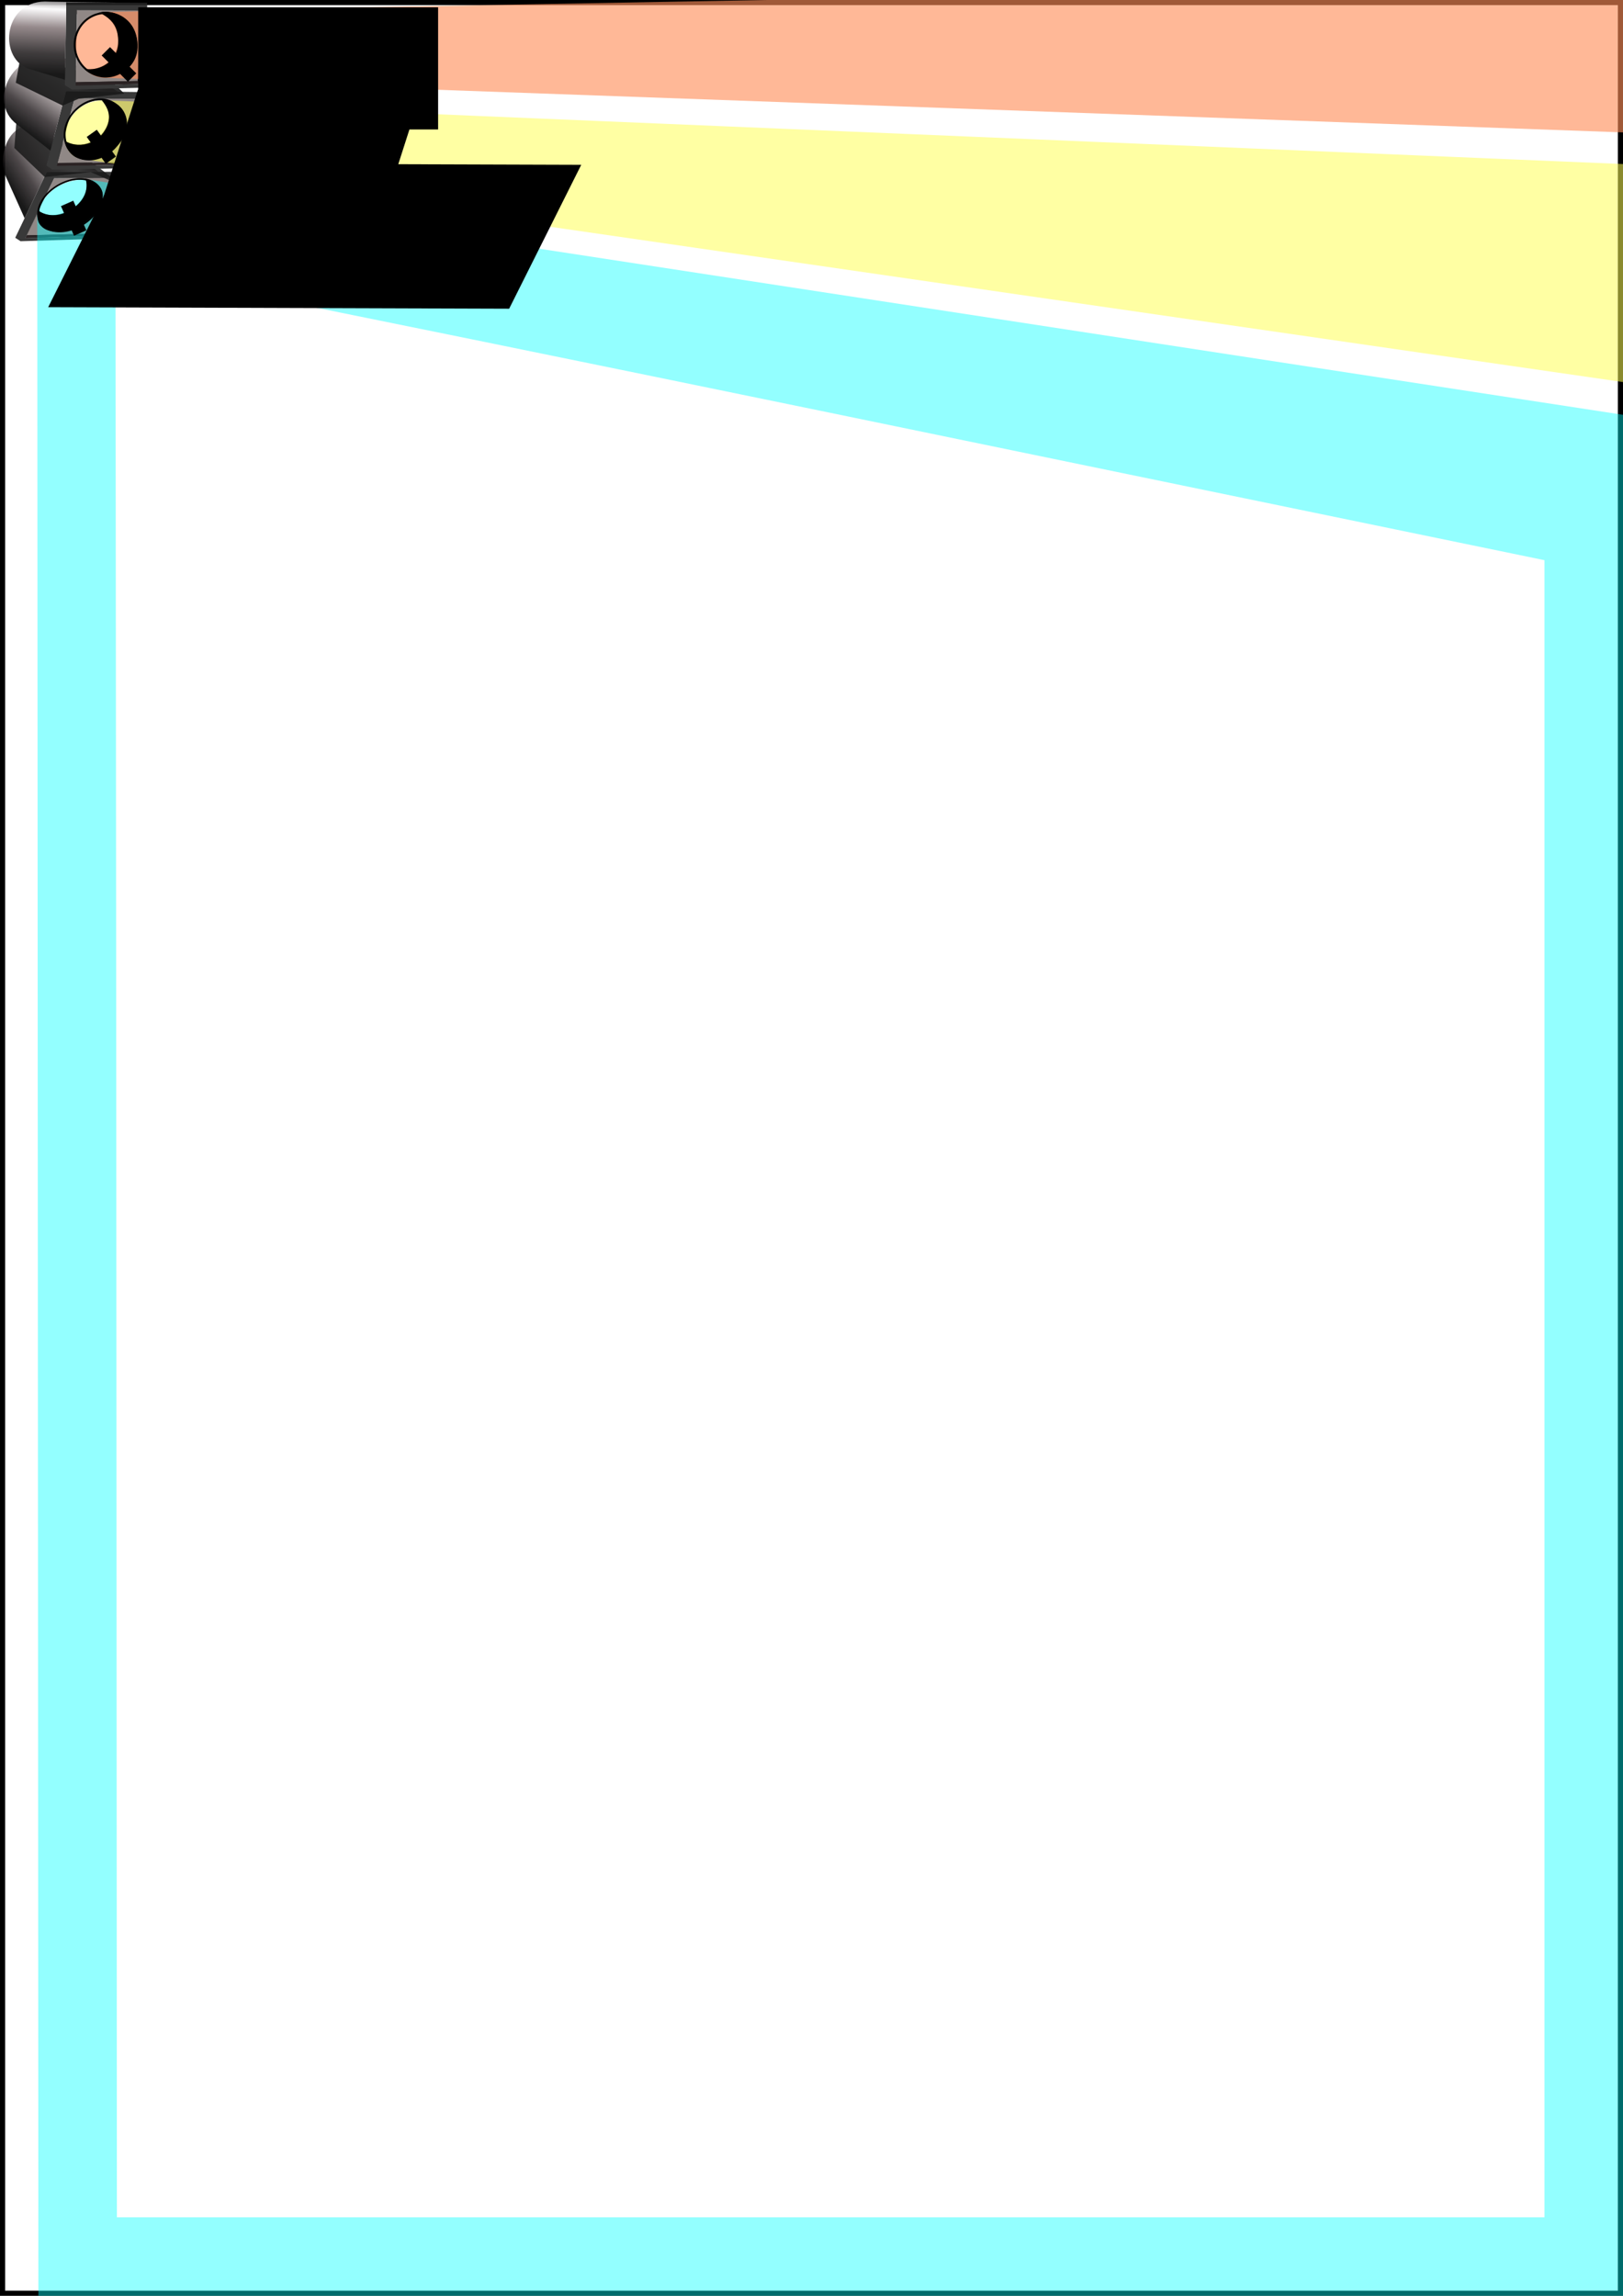 <?xml version="1.0" encoding="UTF-8" standalone="no"?>
<!-- Created with Inkscape (http://www.inkscape.org/) -->

<svg
   xmlns:dc="http://purl.org/dc/elements/1.1/"
   xmlns:cc="http://creativecommons.org/ns#"
   xmlns:rdf="http://www.w3.org/1999/02/22-rdf-syntax-ns#"
   xmlns:svg="http://www.w3.org/2000/svg"
   xmlns="http://www.w3.org/2000/svg"
   xmlns:xlink="http://www.w3.org/1999/xlink"
   xmlns:sodipodi="http://sodipodi.sourceforge.net/DTD/sodipodi-0.dtd"
   xmlns:inkscape="http://www.inkscape.org/namespaces/inkscape"
   width="744.094"
   height="1052.362"
   id="svg2"
   version="1.1"
   inkscape:version="0.48.0 r9654"
   sodipodi:docname="layout2.svg"
   inkscape:export-filename="/home/jj/projects/qualityquizquestions/layout2.png"
   inkscape:export-xdpi="120.92795"
   inkscape:export-ydpi="120.92795">
  <defs
     id="defs4">
    <linearGradient
       y2="832.869"
       x2="175.375"
       y1="537.248"
       x1="407.257"
       gradientUnits="userSpaceOnUse"
       id="linearGradient12266"
       xlink:href="#linearGradient12104"
       inkscape:collect="always" />
    <filter
       color-interpolation-filters="sRGB"
       height="1.549"
       y="-0.274"
       width="1.236"
       x="-0.118"
       id="filter12236"
       inkscape:collect="always">
      <feGaussianBlur
         id="feGaussianBlur12238"
         stdDeviation="21.416"
         inkscape:collect="always" />
    </filter>
    <linearGradient
       gradientTransform="matrix(1.01,-0.009,-0.149,0.791,-24.81,302.621)"
       y2="757.574"
       x2="253.541"
       y1="568.553"
       x1="544.563"
       gradientUnits="userSpaceOnUse"
       id="linearGradient12187"
       xlink:href="#linearGradient12104"
       inkscape:collect="always" />
    <linearGradient
       gradientTransform="matrix(1,0,0.213,1,-180.235,-590.826)"
       y2="989.567"
       x2="211.664"
       y1="621.773"
       x1="227.866"
       gradientUnits="userSpaceOnUse"
       id="linearGradient12159"
       xlink:href="#linearGradient12242"
       inkscape:collect="always" />
    <linearGradient
       gradientUnits="userSpaceOnUse"
       y2="832.869"
       x2="175.375"
       y1="537.248"
       x1="407.257"
       id="linearGradient12110"
       xlink:href="#linearGradient12104"
       inkscape:collect="always" />
    <linearGradient
       gradientUnits="userSpaceOnUse"
       y2="965.266"
       x2="277.882"
       y1="944.395"
       x1="296.408"
       id="linearGradient6723"
       xlink:href="#linearGradient6717"
       inkscape:collect="always" />
    <linearGradient
       gradientUnits="userSpaceOnUse"
       y2="943.692"
       x2="265.688"
       y1="900.309"
       x1="230.279"
       id="linearGradient6436"
       xlink:href="#linearGradient6430"
       inkscape:collect="always" />
    <linearGradient
       gradientUnits="userSpaceOnUse"
       y2="913.91"
       x2="266.861"
       y1="902.889"
       x1="257.012"
       id="linearGradient6426"
       xlink:href="#linearGradient6420"
       inkscape:collect="always" />
    <linearGradient
       gradientUnits="userSpaceOnUse"
       y2="728.235"
       x2="126"
       y1="738.036"
       x1="110.684"
       id="linearGradient6110"
       xlink:href="#linearGradient6104"
       inkscape:collect="always" />
    <linearGradient
       gradientUnits="userSpaceOnUse"
       y2="824.321"
       x2="319.224"
       y1="830.018"
       x1="314.464"
       id="linearGradient5739"
       xlink:href="#linearGradient5733"
       inkscape:collect="always" />
    <linearGradient
       gradientTransform="matrix(1,0,0,1.38,0,-190.952)"
       y2="500.108"
       x2="328.696"
       y1="503.051"
       x1="328.719"
       gradientUnits="userSpaceOnUse"
       id="linearGradient5685"
       xlink:href="#linearGradient5660"
       inkscape:collect="always" />
    <linearGradient
       gradientUnits="userSpaceOnUse"
       y2="502.983"
       x2="330.605"
       y1="490.247"
       x1="325.293"
       id="linearGradient5680"
       xlink:href="#linearGradient5674"
       inkscape:collect="always" />
    <linearGradient
       gradientUnits="userSpaceOnUse"
       y2="341.262"
       x2="539.584"
       y1="571.31"
       x1="546.335"
       id="linearGradient5648"
       xlink:href="#linearGradient5642"
       inkscape:collect="always" />
    <linearGradient
       gradientUnits="userSpaceOnUse"
       y2="586.409"
       x2="498.024"
       y1="572.114"
       x1="426.575"
       id="linearGradient5507"
       xlink:href="#linearGradient5501"
       inkscape:collect="always" />
    <radialGradient
       gradientUnits="userSpaceOnUse"
       gradientTransform="matrix(1.433,-0.083,-0.003,0.482,-204.551,333.15)"
       r="34.94"
       fy="558.752"
       fx="475.586"
       cy="558.752"
       cx="475.586"
       id="radialGradient5497"
       xlink:href="#linearGradient5491"
       inkscape:collect="always" />
    <linearGradient
       gradientUnits="userSpaceOnUse"
       y2="727.408"
       x2="155.9"
       y1="722.202"
       x1="143.742"
       id="linearGradient5334"
       xlink:href="#linearGradient5328"
       inkscape:collect="always" />
    <linearGradient
       gradientUnits="userSpaceOnUse"
       y2="706.144"
       x2="167.433"
       y1="683.397"
       x1="168.371"
       id="linearGradient5103"
       xlink:href="#linearGradient5097"
       inkscape:collect="always" />
    <linearGradient
       gradientUnits="userSpaceOnUse"
       y2="636.888"
       x2="165.816"
       y1="638.38"
       x1="142.602"
       id="linearGradient5053"
       xlink:href="#linearGradient5047"
       inkscape:collect="always" />
    <radialGradient
       gradientUnits="userSpaceOnUse"
       gradientTransform="matrix(1.039,-0.017,0.039,2.368,-31.668,-944.191)"
       r="8.788"
       fy="689.882"
       fx="135.963"
       cy="689.882"
       cx="135.963"
       id="radialGradient5036"
       xlink:href="#linearGradient5030"
       inkscape:collect="always" />
    <linearGradient
       gradientUnits="userSpaceOnUse"
       y2="665.845"
       x2="190.394"
       y1="710.13"
       x1="190.648"
       id="linearGradient5016"
       xlink:href="#linearGradient5010"
       inkscape:collect="always" />
    <linearGradient
       gradientUnits="userSpaceOnUse"
       y2="589.135"
       x2="371.184"
       y1="577.403"
       x1="379.89"
       id="linearGradient4151"
       xlink:href="#linearGradient4145"
       inkscape:collect="always" />
    <linearGradient
       gradientUnits="userSpaceOnUse"
       y2="1082.456"
       x2="476.07"
       y1="1060.289"
       x1="475.474"
       id="linearGradient4108"
       xlink:href="#linearGradient4102"
       inkscape:collect="always" />
    <linearGradient
       gradientUnits="userSpaceOnUse"
       y2="861.652"
       x2="368.278"
       y1="870.123"
       x1="360.77"
       id="linearGradient4030"
       xlink:href="#linearGradient4024"
       inkscape:collect="always" />
    <linearGradient
       gradientTransform="translate(-22,-18)"
       y2="677.193"
       x2="521.368"
       y1="689.008"
       x1="513.786"
       gradientUnits="userSpaceOnUse"
       id="linearGradient3921"
       xlink:href="#linearGradient3831"
       inkscape:collect="always" />
    <linearGradient
       gradientTransform="translate(-224,-4)"
       y2="660.683"
       x2="658.465"
       y1="675.945"
       x1="650.254"
       gradientUnits="userSpaceOnUse"
       id="linearGradient3913"
       xlink:href="#linearGradient3858"
       inkscape:collect="always" />
    <linearGradient
       gradientTransform="translate(-224,-4)"
       y2="666.069"
       x2="669.907"
       y1="684.273"
       x1="662.268"
       gradientUnits="userSpaceOnUse"
       id="linearGradient3911"
       xlink:href="#linearGradient3858"
       inkscape:collect="always" />
    <linearGradient
       gradientTransform="translate(-0.332,-0.995)"
       gradientUnits="userSpaceOnUse"
       y2="660.683"
       x2="658.465"
       y1="675.945"
       x1="650.254"
       id="linearGradient3884"
       xlink:href="#linearGradient3858"
       inkscape:collect="always" />
    <linearGradient
       gradientTransform="translate(-0.332,-0.995)"
       gradientUnits="userSpaceOnUse"
       y2="666.069"
       x2="669.907"
       y1="684.273"
       x1="662.268"
       id="linearGradient3864"
       xlink:href="#linearGradient3858"
       inkscape:collect="always" />
    <linearGradient
       gradientUnits="userSpaceOnUse"
       y2="674.955"
       x2="524.224"
       y1="687.266"
       x1="515.196"
       id="linearGradient3837"
       xlink:href="#linearGradient3831"
       inkscape:collect="always" />
    <linearGradient
       id="linearGradient3831"
       inkscape:collect="always">
      <stop
         id="stop3833"
         offset="0"
         style="stop-color:#000000;stop-opacity:1" />
      <stop
         id="stop3835"
         offset="1"
         style="stop-color:#a0a0a0;stop-opacity:1" />
    </linearGradient>
    <linearGradient
       id="linearGradient3858"
       inkscape:collect="always">
      <stop
         id="stop3860"
         offset="0"
         style="stop-color:#292121;stop-opacity:1" />
      <stop
         id="stop3862"
         offset="1"
         style="stop-color:#756e69;stop-opacity:1" />
    </linearGradient>
    <linearGradient
       id="linearGradient4024"
       inkscape:collect="always">
      <stop
         id="stop4026"
         offset="0"
         style="stop-color:#140a09;stop-opacity:1" />
      <stop
         style="stop-color:#9e979e;stop-opacity:1"
         offset="0.581"
         id="stop4032" />
      <stop
         id="stop4028"
         offset="1"
         style="stop-color:#3e3331;stop-opacity:1" />
    </linearGradient>
    <linearGradient
       id="linearGradient4102"
       inkscape:collect="always">
      <stop
         id="stop4104"
         offset="0"
         style="stop-color:#000000;stop-opacity:1;" />
      <stop
         id="stop4106"
         offset="1"
         style="stop-color:#ffffff;stop-opacity:1" />
    </linearGradient>
    <linearGradient
       id="linearGradient4145"
       inkscape:collect="always">
      <stop
         id="stop4147"
         offset="0"
         style="stop-color:#6e6463;stop-opacity:1" />
      <stop
         id="stop4149"
         offset="1"
         style="stop-color:#111111;stop-opacity:1" />
    </linearGradient>
    <linearGradient
       id="linearGradient5010"
       inkscape:collect="always">
      <stop
         id="stop5012"
         offset="0"
         style="stop-color:#000000;stop-opacity:1" />
      <stop
         style="stop-color:#222122;stop-opacity:1"
         offset="0.55"
         id="stop5020" />
      <stop
         style="stop-color:#dbd7d9;stop-opacity:1"
         offset="0.837"
         id="stop5018" />
      <stop
         id="stop5014"
         offset="1"
         style="stop-color:#2a2528;stop-opacity:1" />
    </linearGradient>
    <linearGradient
       id="linearGradient5030"
       inkscape:collect="always">
      <stop
         id="stop5032"
         offset="0"
         style="stop-color:#cac6c3;stop-opacity:1" />
      <stop
         id="stop5034"
         offset="1"
         style="stop-color:#50454a;stop-opacity:1" />
    </linearGradient>
    <linearGradient
       id="linearGradient5047"
       inkscape:collect="always">
      <stop
         id="stop5049"
         offset="0"
         style="stop-color:#8e7e7e;stop-opacity:1" />
      <stop
         style="stop-color:#332121;stop-opacity:1"
         offset="0.187"
         id="stop5055" />
      <stop
         id="stop5059"
         offset="0.336"
         style="stop-color:#403636;stop-opacity:1" />
      <stop
         id="stop5057"
         offset="0.481"
         style="stop-color:#7b6b6b;stop-opacity:1" />
      <stop
         style="stop-color:#665757;stop-opacity:1"
         offset="0.62"
         id="stop5061" />
      <stop
         id="stop5063"
         offset="0.763"
         style="stop-color:#1e1919;stop-opacity:1" />
      <stop
         id="stop5051"
         offset="1"
         style="stop-color:#040303;stop-opacity:1" />
    </linearGradient>
    <linearGradient
       id="linearGradient5097"
       inkscape:collect="always">
      <stop
         id="stop5099"
         offset="0"
         style="stop-color:#201919;stop-opacity:1" />
      <stop
         id="stop5101"
         offset="1"
         style="stop-color:#000000;stop-opacity:1" />
    </linearGradient>
    <linearGradient
       id="linearGradient5328"
       inkscape:collect="always">
      <stop
         id="stop5330"
         offset="0"
         style="stop-color:#1e1413;stop-opacity:1;" />
      <stop
         id="stop5332"
         offset="1"
         style="stop-color:#000000;stop-opacity:1" />
    </linearGradient>
    <linearGradient
       id="linearGradient5491"
       inkscape:collect="always">
      <stop
         id="stop5493"
         offset="0"
         style="stop-color:#c6c1c0;stop-opacity:1" />
      <stop
         id="stop5495"
         offset="1"
         style="stop-color:#35302f;stop-opacity:1" />
    </linearGradient>
    <linearGradient
       id="linearGradient5501">
      <stop
         id="stop5503"
         offset="0"
         style="stop-color:#363130;stop-opacity:1" />
      <stop
         style="stop-color:#a9a19f;stop-opacity:1"
         offset="0.09"
         id="stop5517" />
      <stop
         style="stop-color:#a39a9a;stop-opacity:1"
         offset="0.196"
         id="stop5509" />
      <stop
         id="stop5511"
         offset="0.394"
         style="stop-color:#292524;stop-opacity:1" />
      <stop
         style="stop-color:#2a2625;stop-opacity:1"
         offset="0.604"
         id="stop5513" />
      <stop
         id="stop5515"
         offset="0.743"
         style="stop-color:#645a59;stop-opacity:1" />
      <stop
         style="stop-color:#655c5b;stop-opacity:1"
         offset="0.835"
         id="stop5519" />
      <stop
         id="stop5505"
         offset="1"
         style="stop-color:#000000;stop-opacity:1" />
    </linearGradient>
    <linearGradient
       id="linearGradient5642"
       inkscape:collect="always">
      <stop
         id="stop5644"
         offset="0"
         style="stop-color:#131313;stop-opacity:1" />
      <stop
         id="stop5646"
         offset="1"
         style="stop-color:#8e8e8e;stop-opacity:1" />
    </linearGradient>
    <linearGradient
       id="linearGradient5660"
       inkscape:collect="always">
      <stop
         id="stop5662"
         offset="0"
         style="stop-color:#000000;stop-opacity:1" />
      <stop
         style="stop-color:#9c9c9c;stop-opacity:1"
         offset="0.714"
         id="stop5668" />
      <stop
         id="stop5664"
         offset="1"
         style="stop-color:#313131;stop-opacity:1" />
    </linearGradient>
    <linearGradient
       id="linearGradient5674"
       inkscape:collect="always">
      <stop
         id="stop5676"
         offset="0"
         style="stop-color:#483c3c;stop-opacity:1;" />
      <stop
         id="stop5678"
         offset="1"
         style="stop-color:#140b0c;stop-opacity:1" />
    </linearGradient>
    <linearGradient
       id="linearGradient5733"
       inkscape:collect="always">
      <stop
         id="stop5735"
         offset="0"
         style="stop-color:#13090a;stop-opacity:1" />
      <stop
         id="stop5737"
         offset="1"
         style="stop-color:#655b5c;stop-opacity:1" />
    </linearGradient>
    <linearGradient
       id="linearGradient6104"
       inkscape:collect="always">
      <stop
         id="stop6106"
         offset="0"
         style="stop-color:#897f80;stop-opacity:1;" />
      <stop
         id="stop6108"
         offset="1"
         style="stop-color:#050505;stop-opacity:1" />
    </linearGradient>
    <linearGradient
       id="linearGradient6420"
       inkscape:collect="always">
      <stop
         id="stop6422"
         offset="0"
         style="stop-color:#2a2a2a;stop-opacity:1" />
      <stop
         id="stop6424"
         offset="1"
         style="stop-color:#000000;stop-opacity:1" />
    </linearGradient>
    <linearGradient
       id="linearGradient6430"
       inkscape:collect="always">
      <stop
         id="stop6432"
         offset="0"
         style="stop-color:#2a2a2a;stop-opacity:1;" />
      <stop
         style="stop-color:#727272;stop-opacity:1"
         offset="0.193"
         id="stop6438" />
      <stop
         id="stop6440"
         offset="0.336"
         style="stop-color:#656565;stop-opacity:1" />
      <stop
         style="stop-color:#202020;stop-opacity:1"
         offset="0.561"
         id="stop6442" />
      <stop
         id="stop6434"
         offset="1"
         style="stop-color:#000000;stop-opacity:1" />
    </linearGradient>
    <linearGradient
       id="linearGradient6717"
       inkscape:collect="always">
      <stop
         id="stop6719"
         offset="0"
         style="stop-color:#6f6564;stop-opacity:1;" />
      <stop
         style="stop-color:#b6afad;stop-opacity:1"
         offset="0.761"
         id="stop6725" />
      <stop
         id="stop6721"
         offset="1"
         style="stop-color:#000000;stop-opacity:1" />
    </linearGradient>
    <linearGradient
       id="linearGradient12104"
       inkscape:collect="always">
      <stop
         id="stop12106"
         offset="0"
         style="stop-color:#72686a;stop-opacity:1;" />
      <stop
         style="stop-color:#fdfcfd;stop-opacity:1"
         offset="0.218"
         id="stop12116" />
      <stop
         style="stop-color:#aba2a3;stop-opacity:1"
         offset="0.445"
         id="stop12114" />
      <stop
         style="stop-color:#393335;stop-opacity:1"
         offset="0.752"
         id="stop12112" />
      <stop
         id="stop12108"
         offset="1"
         style="stop-color:#000000;stop-opacity:1" />
    </linearGradient>
    <linearGradient
       inkscape:collect="always"
       id="linearGradient12242">
      <stop
         style="stop-color:#393335;stop-opacity:1"
         offset="0"
         id="stop12244" />
      <stop
         id="stop12246"
         offset="0.218"
         style="stop-color:#fdfcfd;stop-opacity:1" />
      <stop
         id="stop12248"
         offset="0.445"
         style="stop-color:#8a7d7f;stop-opacity:1" />
      <stop
         id="stop12250"
         offset="0.752"
         style="stop-color:#2c2829;stop-opacity:1" />
      <stop
         style="stop-color:#000000;stop-opacity:1"
         offset="1"
         id="stop12252" />
    </linearGradient>
  </defs>
  <sodipodi:namedview
     id="base"
     pagecolor="#ffffff"
     bordercolor="#666666"
     borderopacity="1.0"
     inkscape:pageopacity="0.0"
     inkscape:pageshadow="2"
     inkscape:zoom="0.40586935"
     inkscape:cx="20.962717"
     inkscape:cy="545.14384"
     inkscape:document-units="px"
     inkscape:current-layer="layer4"
     showgrid="false"
     inkscape:object-paths="true"
     inkscape:snap-page="true"
     inkscape:snap-global="true"
     inkscape:snap-bbox="false"
     inkscape:bbox-nodes="false"
     inkscape:object-nodes="true"
     inkscape:snap-smooth-nodes="true"
     inkscape:snap-intersection-paths="true"
     inkscape:window-width="1366"
     inkscape:window-height="717"
     inkscape:window-x="0"
     inkscape:window-y="0"
     inkscape:window-maximized="1" />
  <g
     inkscape:groupmode="layer"
     id="layer4"
     inkscape:label="white"
     style="display:inline">
    <rect
       style="fill:#ffffff;fill-opacity:1;fill-rule:evenodd;stroke:#000000;stroke-width:4.7;stroke-linecap:round;stroke-linejoin:round;stroke-miterlimit:4;stroke-opacity:1;stroke-dasharray:none"
       id="rect5904"
       width="744.094"
       height="1052.362"
       x="0"
       y="0"
       inkscape:export-xdpi="120.21957"
       inkscape:export-ydpi="120.21957" />
  </g>
  <g
     inkscape:label="lights"
     inkscape:groupmode="layer"
     id="layer1"
     style="opacity:0.902;display:inline"
     sodipodi:insensitive="true">
    <g
       style="display:inline"
       inkscape:label="versimpeld"
       id="layer6"
       transform="matrix(0.104,0,0,0.104,-7.286,-7.892)">
      <path
         inkscape:connector-curvature="0"
         id="path12254"
         d="m 308.663,861.583 288.77,-1.763 -130.664,256.734 -284.851,8.764 z"
         style="fill:#000000;fill-opacity:1;stroke:none" />
      <path
         sodipodi:type="arc"
         style="fill:#ffffff;fill-opacity:1;fill-rule:evenodd;stroke:none"
         id="path12256"
         sodipodi:cx="-671.39703"
         sodipodi:cy="436.39395"
         sodipodi:rx="123.90589"
         sodipodi:ry="170.01041"
         d="m -547.491,436.394 a 123.906,170.01 0 1 1 -247.812,0 123.906,170.01 0 1 1 247.812,0 z"
         transform="matrix(0.907,0.015,-0.213,0.595,1036.555,673.04)" />
      <path
         style="fill:#847b79;fill-opacity:1;fill-rule:evenodd;stroke:none;display:inline"
         d="m 233.993,1018.134 c -0.552,11.935 2.283,31.193 7.821,40.471 4.055,6.793 6.959,10.329 12.92,15.729 31.11,28.186 89.907,29.576 149.179,3.527 45.778,-20.119 85.791,-55.508 104.593,-92.507 6.54,-12.87 8.384,-18.18 10.873,-31.321 2.437,-12.863 2.647,-17.476 1.253,-27.516 -4.185,-30.149 -28.384,-51.904 -64.917,-58.359 -38.546,-6.81 -86.925,4.295 -130.695,30 -17.058,10.018 -33.856,23.099 -47.739,37.173 -2.868,2.907 -6.757,7.619 -6.757,7.619 l 38.152,-81.375 269.184,-1.636 -123.53,246.497 -266.545,6.779 z"
         id="path12174"
         inkscape:connector-curvature="0"
         sodipodi:nodetypes="cssssssssscccccc" />
      <path
         style="fill:#140b0c;fill-opacity:1;stroke:none;display:inline"
         d="m 597.433,859.82 -19.572,0.119 -123.53,246.497 -266.545,6.779 -5.877,12.097 284.855,-8.758 z"
         id="path12178"
         inkscape:connector-curvature="0"
         sodipodi:nodetypes="ccccccc" />
      <path
         sodipodi:nodetypes="ccccccccccccc"
         inkscape:connector-curvature="0"
         id="path12180"
         d="m 275.964,834.471 -138.796,289.37 10.651,6.879 12.837,8.294 314.111,-9.727 140.911,-281.239 -18.394,-15.079 z m 32.699,27.112 288.762,-1.768 -130.656,256.739 -284.851,8.764 z"
         style="fill:#242424;fill-opacity:1;stroke:none;display:inline" />
      <path
         sodipodi:nodetypes="cccccc"
         inkscape:connector-curvature="0"
         id="path12182"
         d="M 504.634,833.405 262.417,637.16 C 101.62,582.884 53.888,778.279 99.588,862.229 l 78.868,175.533 97.508,-203.291 z"
         style="fill:url(#linearGradient12187);fill-opacity:1;stroke:none" />
      <path
         inkscape:connector-curvature="0"
         id="path12166"
         d="m 409.012,120.945 298.909,1.166 -13.172,323.594 -291.522,7.75 z"
         style="fill:#000000;fill-opacity:1;stroke:none" />
      <path
         transform="matrix(0.954,0.272,-0.301,0.862,1391.029,106.108)"
         style="opacity:0.925;fill:#000000;fill-opacity:1;stroke:none;filter:url(#filter12236)"
         d="m -1037.479,845.393 45.6,189.246 170.376,94.999 186.174,-84.138 156.669,22.747 -181.34,-76.134 -187.803,-57.368 z"
         id="path12240"
         inkscape:connector-curvature="0"
         sodipodi:nodetypes="cccccccc" />
      <g
         transform="matrix(1.013,0.007,-0.005,0.9,-38.26,-134.501)"
         id="g12126">
        <path
           style="fill:#000000;fill-opacity:1;fill-rule:evenodd;stroke:none;display:inline"
           d="m 480.841,1008.946 c -16.037,-1.864 -32.364,-7.769 -45.046,-16.291 -5.962,-4.007 -15.885,-12.745 -20.108,-17.708 -8.092,-9.51 -13.831,-19.808 -17.793,-31.927 -2.409,-7.37 -6.121,-21.929 -6.121,-24.01 0,-1.353 0.179,-1.307 3.165,0.818 25.441,18.107 60.46,22.924 92.965,12.789 37.031,-11.546 69.603,-42.254 85.414,-80.525 4.606,-11.149 8.18,-24.493 9.73,-36.336 1.073,-8.194 1.075,-25.997 0.003,-33.648 -3.008,-21.482 -10.841,-39.929 -23.834,-56.131 -6.511,-8.119 -6.693,-7.903 5.798,-6.886 24.319,1.98 43.128,9.519 60.56,24.275 19.049,16.124 32.287,42.156 35.425,69.659 1.034,9.066 0.469,35.726 -0.912,43.042 -5.964,31.588 -18.417,59.124 -38.268,84.62 -33.394,42.891 -82.812,69.319 -128.768,68.863 -4.214,-0.042 -9.709,-0.314 -12.21,-0.605 z"
           id="path12128"
           inkscape:connector-curvature="0" />
        <path
           style="fill:#847b79;fill-opacity:1;fill-rule:evenodd;stroke:none;display:inline"
           d="m 390.406,909.156 c 1.682,15.107 8.093,39.529 15.32,51.344 5.292,8.651 8.832,13.162 15.754,20.071 36.125,36.06 94.706,38.511 148.63,6.22 41.648,-24.939 74.724,-69.285 86.461,-115.919 4.082,-16.221 4.919,-22.924 4.933,-39.536 0.014,-16.261 -0.64,-22.1 -3.898,-34.831 -9.785,-38.23 -37.853,-66.065 -75.296,-74.669 -39.506,-9.078 -85.419,4.416 -124.031,36.455 -15.048,12.486 -29.266,28.854 -40.407,46.514 -2.301,3.648 -5.279,9.569 -5.279,9.569 l 22.638,-102.603 266.698,1.093 -76.47,310.707 -263.12,5.451 z"
           id="path12130"
           inkscape:connector-curvature="0"
           sodipodi:nodetypes="cssssssssscccccc" />
        <path
           style="fill:#ffffff;stroke:none;display:inline"
           d="m 552.375,719.438 c -11.85,0.48 -24.202,2.661 -36.844,6.781 -43.457,14.165 -80.566,47.653 -102.938,88.156 l -22.188,94.781 c 0.182,2.282 0.431,4.531 0.719,6.75 42.322,33.866 106.557,27.543 151.031,-17.531 49.101,-49.765 55.503,-127.922 14.312,-174.562 -1.336,-1.513 -2.692,-2.965 -4.094,-4.375 z"
           id="path12132"
           inkscape:connector-curvature="0" />
        <path
           style="fill:#140b0c;fill-opacity:1;stroke:none;display:inline"
           d="m 721.321,712.944 -19.391,-0.08 -76.47,310.707 -263.12,5.451 -3.569,15.25 280.911,-7.742 z"
           id="path12134"
           inkscape:connector-curvature="0"
           sodipodi:nodetypes="ccccccc" />
        <path
           sodipodi:nodetypes="ccccccccccccc"
           inkscape:connector-curvature="0"
           id="path12136"
           d="m 397.719,677.062 -83.601,364.822 11.85,8.836 14.283,10.654 309.75,-8.625 87.219,-354.5 -21.062,-19.312 z m 37.5,34.719 286.094,1.156 -81.625,323.594 -280.906,7.75 z"
           style="fill:#242424;fill-opacity:1;stroke:none;display:inline" />
        <path
           sodipodi:nodetypes="ccccccc"
           inkscape:connector-curvature="0"
           id="path12138"
           d="M 624.338,678.401 378.724,507.136 C 171.925,456.282 47.19,726.627 185.494,842.041 l 133.287,116.179 12.252,10.96 66.686,-292.117 z"
           style="fill:url(#linearGradient12266);fill-opacity:1;stroke:none" />
      </g>
      <path
         sodipodi:nodetypes="cccccccc"
         inkscape:connector-curvature="0"
         id="path12194"
         d="M 161.38,321.181 139.603,440.565 345.854,541.113 417.254,511.031 618.244,488.581 549.582,422.495 281.758,354.119 z"
         style="fill:#000000;fill-opacity:0.911;stroke:none;filter:url(#filter12236)" />
      <path
         transform="matrix(1.016,0,0,0.753,1147.214,-75.641)"
         d="m -547.491,436.394 a 123.906,170.01 0 1 1 -247.812,0 123.906,170.01 0 1 1 247.812,0 z"
         sodipodi:ry="170.01041"
         sodipodi:rx="123.90589"
         sodipodi:cy="436.39395"
         sodipodi:cx="-671.39703"
         id="path12168"
         style="fill:#ffffff;fill-opacity:1;fill-rule:evenodd;stroke:none"
         sodipodi:type="arc" />
      <path
         style="fill:#847b79;fill-opacity:1;fill-rule:evenodd;stroke:none;display:inline"
         d="m 406.159,318.33 c 5.12,15.107 17.248,39.529 27.423,51.344 7.45,8.651 12.151,13.162 20.915,20.071 45.74,36.06 107.44,38.511 156.545,6.22 37.926,-24.939 62.583,-69.285 64.453,-115.919 0.651,-16.221 0.031,-22.924 -3.652,-39.536 -3.606,-16.261 -5.588,-22.1 -11.824,-34.831 -18.725,-38.23 -54.224,-66.065 -95.226,-74.669 -43.263,-9.078 -88.188,4.416 -121.364,36.455 -12.929,12.486 -24.128,28.854 -31.827,46.514 -1.59,3.648 -3.381,9.569 -3.381,9.569 l 0.79,-102.603 278.658,1.093 -10.66,310.707 -273.466,5.451 z"
         id="path12146"
         inkscape:connector-curvature="0"
         sodipodi:nodetypes="cssssssssscccccc" />
      <path
         style="fill:#140b0c;fill-opacity:1;stroke:none;display:inline"
         d="m 707.931,122.118 -20.261,-0.08 -10.66,310.707 -273.466,5.451 -0.331,15.25 291.529,-7.742 z"
         id="path12150"
         inkscape:connector-curvature="0"
         sodipodi:nodetypes="ccccccc" />
      <path
         sodipodi:nodetypes="ccccccccccccc"
         inkscape:connector-curvature="0"
         id="path12152"
         d="m 362.124,86.236 -6.057,364.822 14.337,8.836 17.282,10.654 321.438,-8.625 10.21,-373.71 -24.366,-0.102 z m 46.877,34.719 298.92,1.156 -13.172,323.594 -291.522,7.75 z"
         style="fill:#242424;fill-opacity:1;stroke:none;display:inline" />
      <path
         sodipodi:nodetypes="cccccc"
         inkscape:connector-curvature="0"
         id="path12154"
         d="M 588.774,87.574 286.795,83.046 C 85.48,68.692 59.699,325.59 191.879,377.609 l 164.56,50.095 5.43,-341.468 z"
         style="fill:url(#linearGradient12159);fill-opacity:1;stroke:none" />
    </g>
  </g>
  <g
     inkscape:groupmode="layer"
     id="layer2"
     inkscape:label="beams"
     style="display:inline"
     sodipodi:insensitive="true">
    <path
       style="opacity:0.626;fill:#ff8e5a;fill-opacity:1;stroke:none"
       d="m 48.678,35.689 695.417,25 L 744.094,0 351.399,0 48.19,5.471 C 27.044,7.63 32.252,36.278 48.678,35.689 z"
       id="path3827"
       inkscape:connector-curvature="0"
       sodipodi:nodetypes="cccccc" />
    <path
       style="opacity:0.546;fill:#ffff57;fill-opacity:1;stroke:none;display:inline"
       d="m 47.531,45.944 696.563,29.245 0,99.942 L 37.972,72.948 C 24.129,71.37 27.929,46.297 47.531,45.944 z"
       id="path4597"
       inkscape:connector-curvature="0"
       sodipodi:nodetypes="ccccc" />
    <path
       style="opacity:0.424;fill:#00ffff;fill-opacity:1;stroke:none;display:inline"
       d="m 39.547,82.184 704.547,107.948 0,862.23 -726.497,0 -0.516,-953.463 c 2.183,-10.217 10.282,-16.533 22.466,-16.715 z"
       id="path4599"
       inkscape:connector-curvature="0"
       sodipodi:nodetypes="cccccc" />
    <path
       style="fill:#ffffff;fill-opacity:1;stroke:none;display:inline"
       d="m 53.062,234.469 c 0.313,260.635 0.356,521.271 0.531,781.906 218.167,0 436.333,0 654.5,0 0,-253.198 0,-506.396 0,-759.594 C 489.743,211.841 271.511,166.316 52.938,122.469 c 0.042,37.333 0.083,74.667 0.125,112 z"
       id="path5801"
       inkscape:connector-curvature="0" />
  </g>
  <g
     inkscape:groupmode="layer"
     id="layer3"
     inkscape:label="text"
     sodipodi:insensitive="true">
    <path
       style="fill:#000000;fill-opacity:1;stroke:none"
       d="M 45.688,5.8 C 49.065,4.408 62.354,6.011 63.067,20.363 63.78,34.715 45.837,39.023 38.75,31.569 45.564,32.761 53.889,28.303 54.179,20.049 54.469,11.794 51.176,8.753 45.688,5.8 z"
       id="path4604"
       inkscape:connector-curvature="0"
       sodipodi:nodetypes="czczc" />
    <flowRoot
       xml:space="preserve"
       id="flowRoot4606"
       style="font-size:32px;font-style:normal;font-variant:normal;font-weight:bold;font-stretch:normal;text-align:start;line-height:125%;letter-spacing:0px;word-spacing:0px;writing-mode:lr-tb;text-anchor:start;fill:#000000;fill-opacity:1;stroke:none;font-family:Sans;-inkscape-font-specification:Sans Bold"
       transform="translate(-2.646,-5.268)"><flowRegion
         id="flowRegion4608"><rect
           id="rect4610"
           width="137.5"
           height="56"
           x="66"
           y="8.612"
           style="font-size:32px;font-style:normal;font-variant:normal;font-weight:bold;font-stretch:normal;text-align:start;line-height:125%;writing-mode:lr-tb;text-anchor:start;font-family:Sans;-inkscape-font-specification:Sans Bold" /></flowRegion><flowPara
         id="flowPara4612"
         style="font-size:32px;font-style:normal;font-variant:normal;font-weight:bold;font-stretch:normal;text-align:start;line-height:125%;writing-mode:lr-tb;text-anchor:start;font-family:Sans;-inkscape-font-specification:Sans Bold">uality</flowPara></flowRoot>    <flowRoot
       transform="matrix(0.945,0.009,-0.321,1,3.61,31.945)"
       style="font-size:32px;font-style:normal;font-variant:normal;font-weight:bold;font-stretch:normal;text-align:start;line-height:125%;letter-spacing:0px;word-spacing:0px;writing-mode:lr-tb;text-anchor:start;fill:#000000;fill-opacity:1;stroke:none;font-family:Sans;-inkscape-font-specification:Sans Bold"
       id="flowRoot4614"
       xml:space="preserve"><flowRegion
         id="flowRegion4616"><rect
           y="8.612"
           x="66"
           height="56"
           width="137.5"
           id="rect4618"
           style="font-size:32px;font-style:normal;font-variant:normal;font-weight:bold;font-stretch:normal;text-align:start;line-height:125%;writing-mode:lr-tb;text-anchor:start;font-family:Sans;-inkscape-font-specification:Sans Bold" /></flowRegion><flowPara
         style="font-size:32px;font-style:normal;font-variant:normal;font-weight:bold;font-stretch:normal;text-align:start;line-height:125%;writing-mode:lr-tb;text-anchor:start;font-family:Sans;-inkscape-font-specification:Sans Bold"
         id="flowPara4620">uiz</flowPara></flowRoot>    <flowRoot
       xml:space="preserve"
       id="flowRoot4622"
       style="font-size:32px;font-style:normal;font-variant:normal;font-weight:bold;font-stretch:normal;text-align:start;line-height:125%;letter-spacing:0px;word-spacing:0px;writing-mode:lr-tb;text-anchor:start;fill:#000000;fill-opacity:1;stroke:none;font-family:Sans;-inkscape-font-specification:Sans Bold"
       transform="matrix(0.91,0.003,-0.501,1,-0.601,66.038)"><flowRegion
         id="flowRegion4624"><rect
           id="rect4626"
           width="232.235"
           height="65.966"
           x="66"
           y="8.612"
           style="font-size:32px;font-style:normal;font-variant:normal;font-weight:bold;font-stretch:normal;text-align:start;line-height:125%;writing-mode:lr-tb;text-anchor:start;font-family:Sans;-inkscape-font-specification:Sans Bold" /></flowRegion><flowPara
         id="flowPara4628"
         style="font-size:32px;font-style:normal;font-variant:normal;font-weight:bold;font-stretch:normal;text-align:start;line-height:125%;writing-mode:lr-tb;text-anchor:start;font-family:Sans;-inkscape-font-specification:Sans Bold">uestions</flowPara></flowRoot>    <path
       style="fill:#000000;fill-opacity:1;stroke:none"
       d="m 46.672,45.976 c 9.355,-0.765 15.074,9.576 9.159,18.335 -5.915,8.759 -23.031,14.513 -26.235,0.22 6.25,3.804 14.051,1.467 17.733,-3.587 3.683,-5.054 3.672,-9.732 -0.657,-14.968 z"
       id="path4630"
       inkscape:connector-curvature="0"
       sodipodi:nodetypes="czczc" />
    <path
       style="fill:#000000;fill-opacity:1;stroke:none"
       d="m 39.354,82.381 c 10.556,1.935 9.704,11.176 1.441,18.199 -8.263,7.022 -17.309,6.304 -20.51,4.176 -3.201,-2.127 -3.416,-4.86 -2.599,-8.132 0,0 6.454,5.065 15.332,-0.742 8.878,-5.807 6.336,-13.501 6.336,-13.501 z"
       id="path4632"
       inkscape:connector-curvature="0"
       sodipodi:nodetypes="czzczc" />
    <path
       style="fill:none;stroke:#000000;stroke-width:5.418;stroke-linecap:butt;stroke-linejoin:miter;stroke-miterlimit:4;stroke-opacity:1;stroke-dasharray:none"
       d="M 48.519,23.516 60.552,35.548"
       id="path4634"
       inkscape:connector-curvature="0" />
    <path
       inkscape:connector-curvature="0"
       id="path4636"
       d="m 42.071,61.118 8.752,12.298"
       style="fill:none;stroke:#000000;stroke-width:5.683;stroke-linecap:butt;stroke-linejoin:miter;stroke-miterlimit:4;stroke-opacity:1;stroke-dasharray:none" />
    <path
       style="fill:none;stroke:#000000;stroke-width:6.175;stroke-linecap:butt;stroke-linejoin:miter;stroke-miterlimit:4;stroke-opacity:1;stroke-dasharray:none"
       d="m 30.773,93.243 5.999,13.574"
       id="path4638"
       inkscape:connector-curvature="0" />
    <path
       sodipodi:type="arc"
       style="fill:none;stroke:#000000;stroke-opacity:1"
       id="path4640"
       sodipodi:cx="45.696777"
       sodipodi:cy="22.19599"
       sodipodi:rx="15.998291"
       sodipodi:ry="15.998291"
       d="m 61.695,22.196 a 15.998,15.998 0 1 1 -31.997,0 15.998,15.998 0 1 1 31.997,0 z"
       transform="matrix(0.882,0,0,0.909,8.057,0.333)" />
    <path
       transform="matrix(0.845,0,-0.154,0.861,8.183,40.202)"
       d="m 61.695,22.196 a 15.998,15.998 0 1 1 -31.997,0 15.998,15.998 0 1 1 31.997,0 z"
       sodipodi:ry="15.998291"
       sodipodi:rx="15.998291"
       sodipodi:cy="22.19599"
       sodipodi:cx="45.696777"
       id="path4642"
       style="fill:none;stroke:#000000;stroke-opacity:1"
       sodipodi:type="arc" />
    <path
       sodipodi:type="arc"
       style="fill:none;stroke:#000000;stroke-opacity:1"
       id="path4644"
       sodipodi:cx="45.696777"
       sodipodi:cy="22.19599"
       sodipodi:rx="15.998291"
       sodipodi:ry="15.998291"
       d="m 61.695,22.196 a 15.998,15.998 0 1 1 -31.997,0 15.998,15.998 0 1 1 31.997,0 z"
       transform="matrix(0.862,0,-0.288,0.752,-0.943,77.384)" />
  </g>
</svg>
